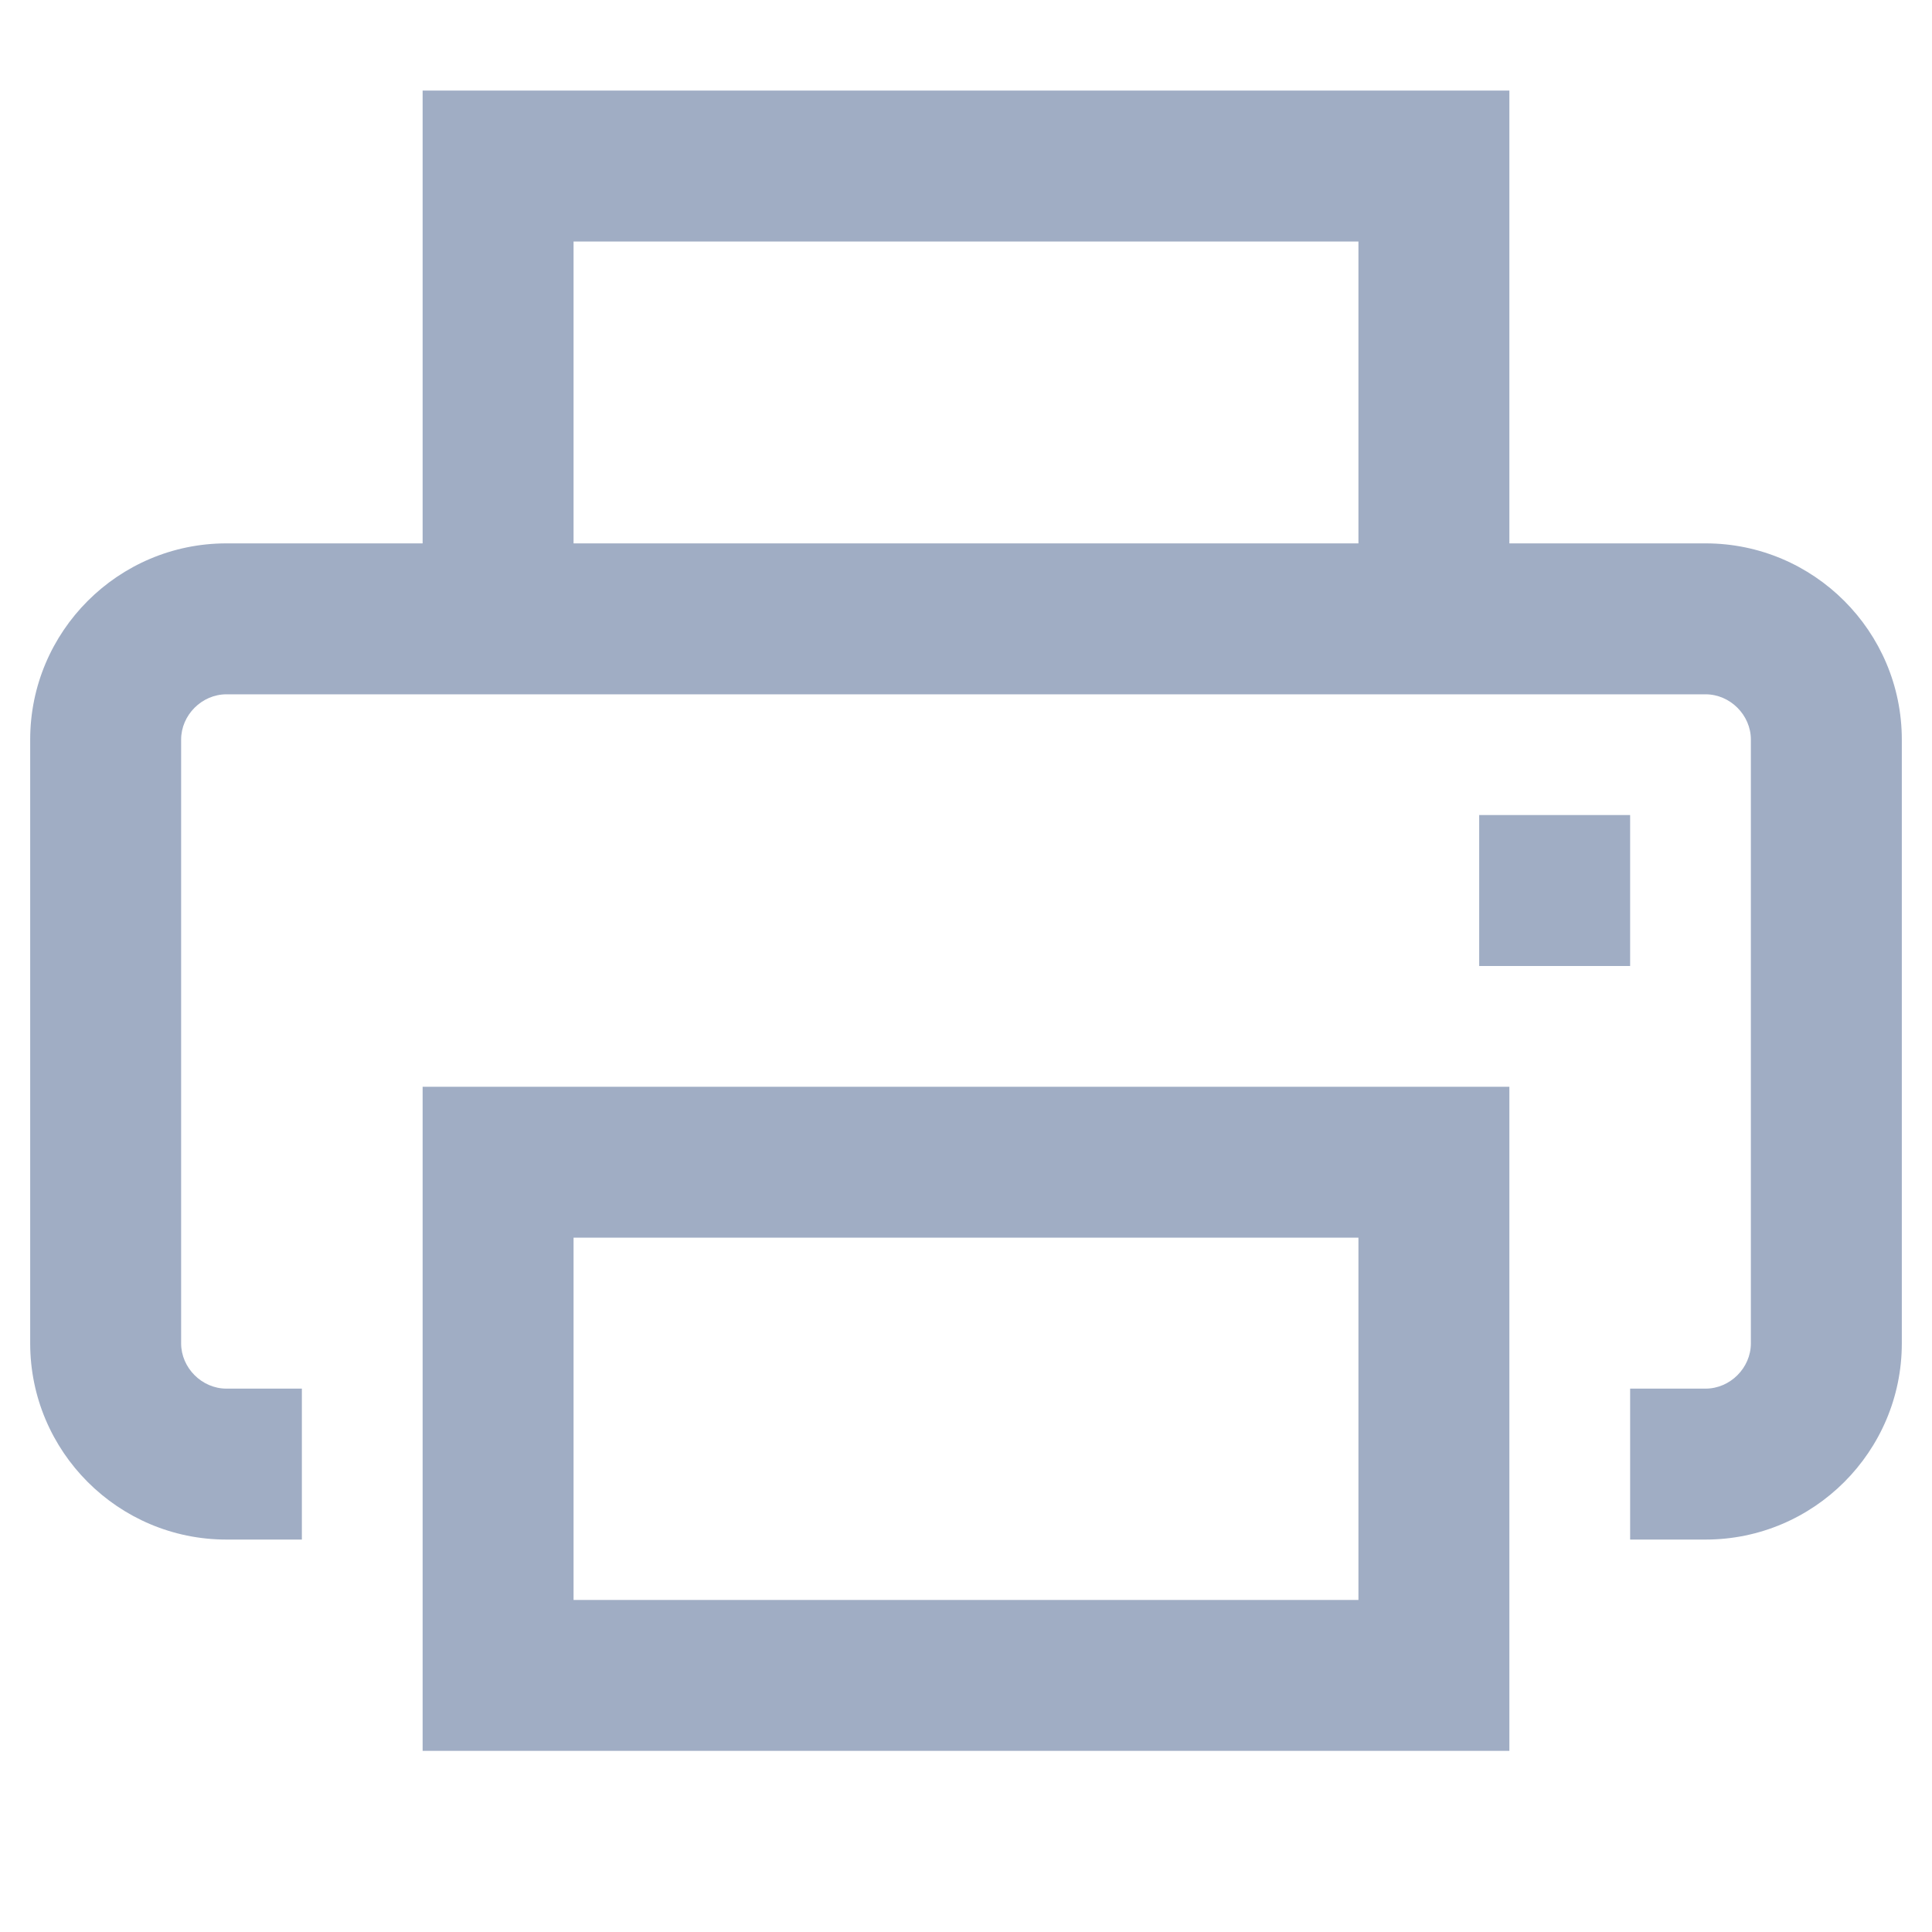 <?xml version="1.0" encoding="utf-8"?>
<!-- Generator: Adobe Illustrator 19.1.0, SVG Export Plug-In . SVG Version: 6.00 Build 0)  -->
<svg version="1.2" baseProfile="tiny" xmlns="http://www.w3.org/2000/svg" xmlns:xlink="http://www.w3.org/1999/xlink" x="0px"
	 y="0px" width="64px" height="64px" viewBox="0 0 64 64" xml:space="preserve">
<g id="_x36_4px_boxes">
	<rect fill="none" width="64" height="64"/>
</g>
<g id="Production">
	<g>
		<path fill="#a0adc4" d="M14,58h36V36H14V58z M19,41h26v12H19V41z M56.5,18H50V3H14v15H7.5C3.916,18,1,20.916,1,24.5v20
			C1,48.084,3.916,51,7.5,51H10v-5H7.5C6.688,46,6,45.313,6,44.5v-20C6,23.686,6.688,23,7.5,23h49c0.812,0,1.5,0.686,1.5,1.5
			v20c0,0.814-0.688,1.5-1.5,1.5H54v5h2.5c3.584,0,6.5-2.916,6.5-6.5v-20C63,20.916,60.084,18,56.5,18z M45,18H19V8h26V18z M54,27
			h-5v5h5V27z"/>
	</g>
</g>
</svg>
